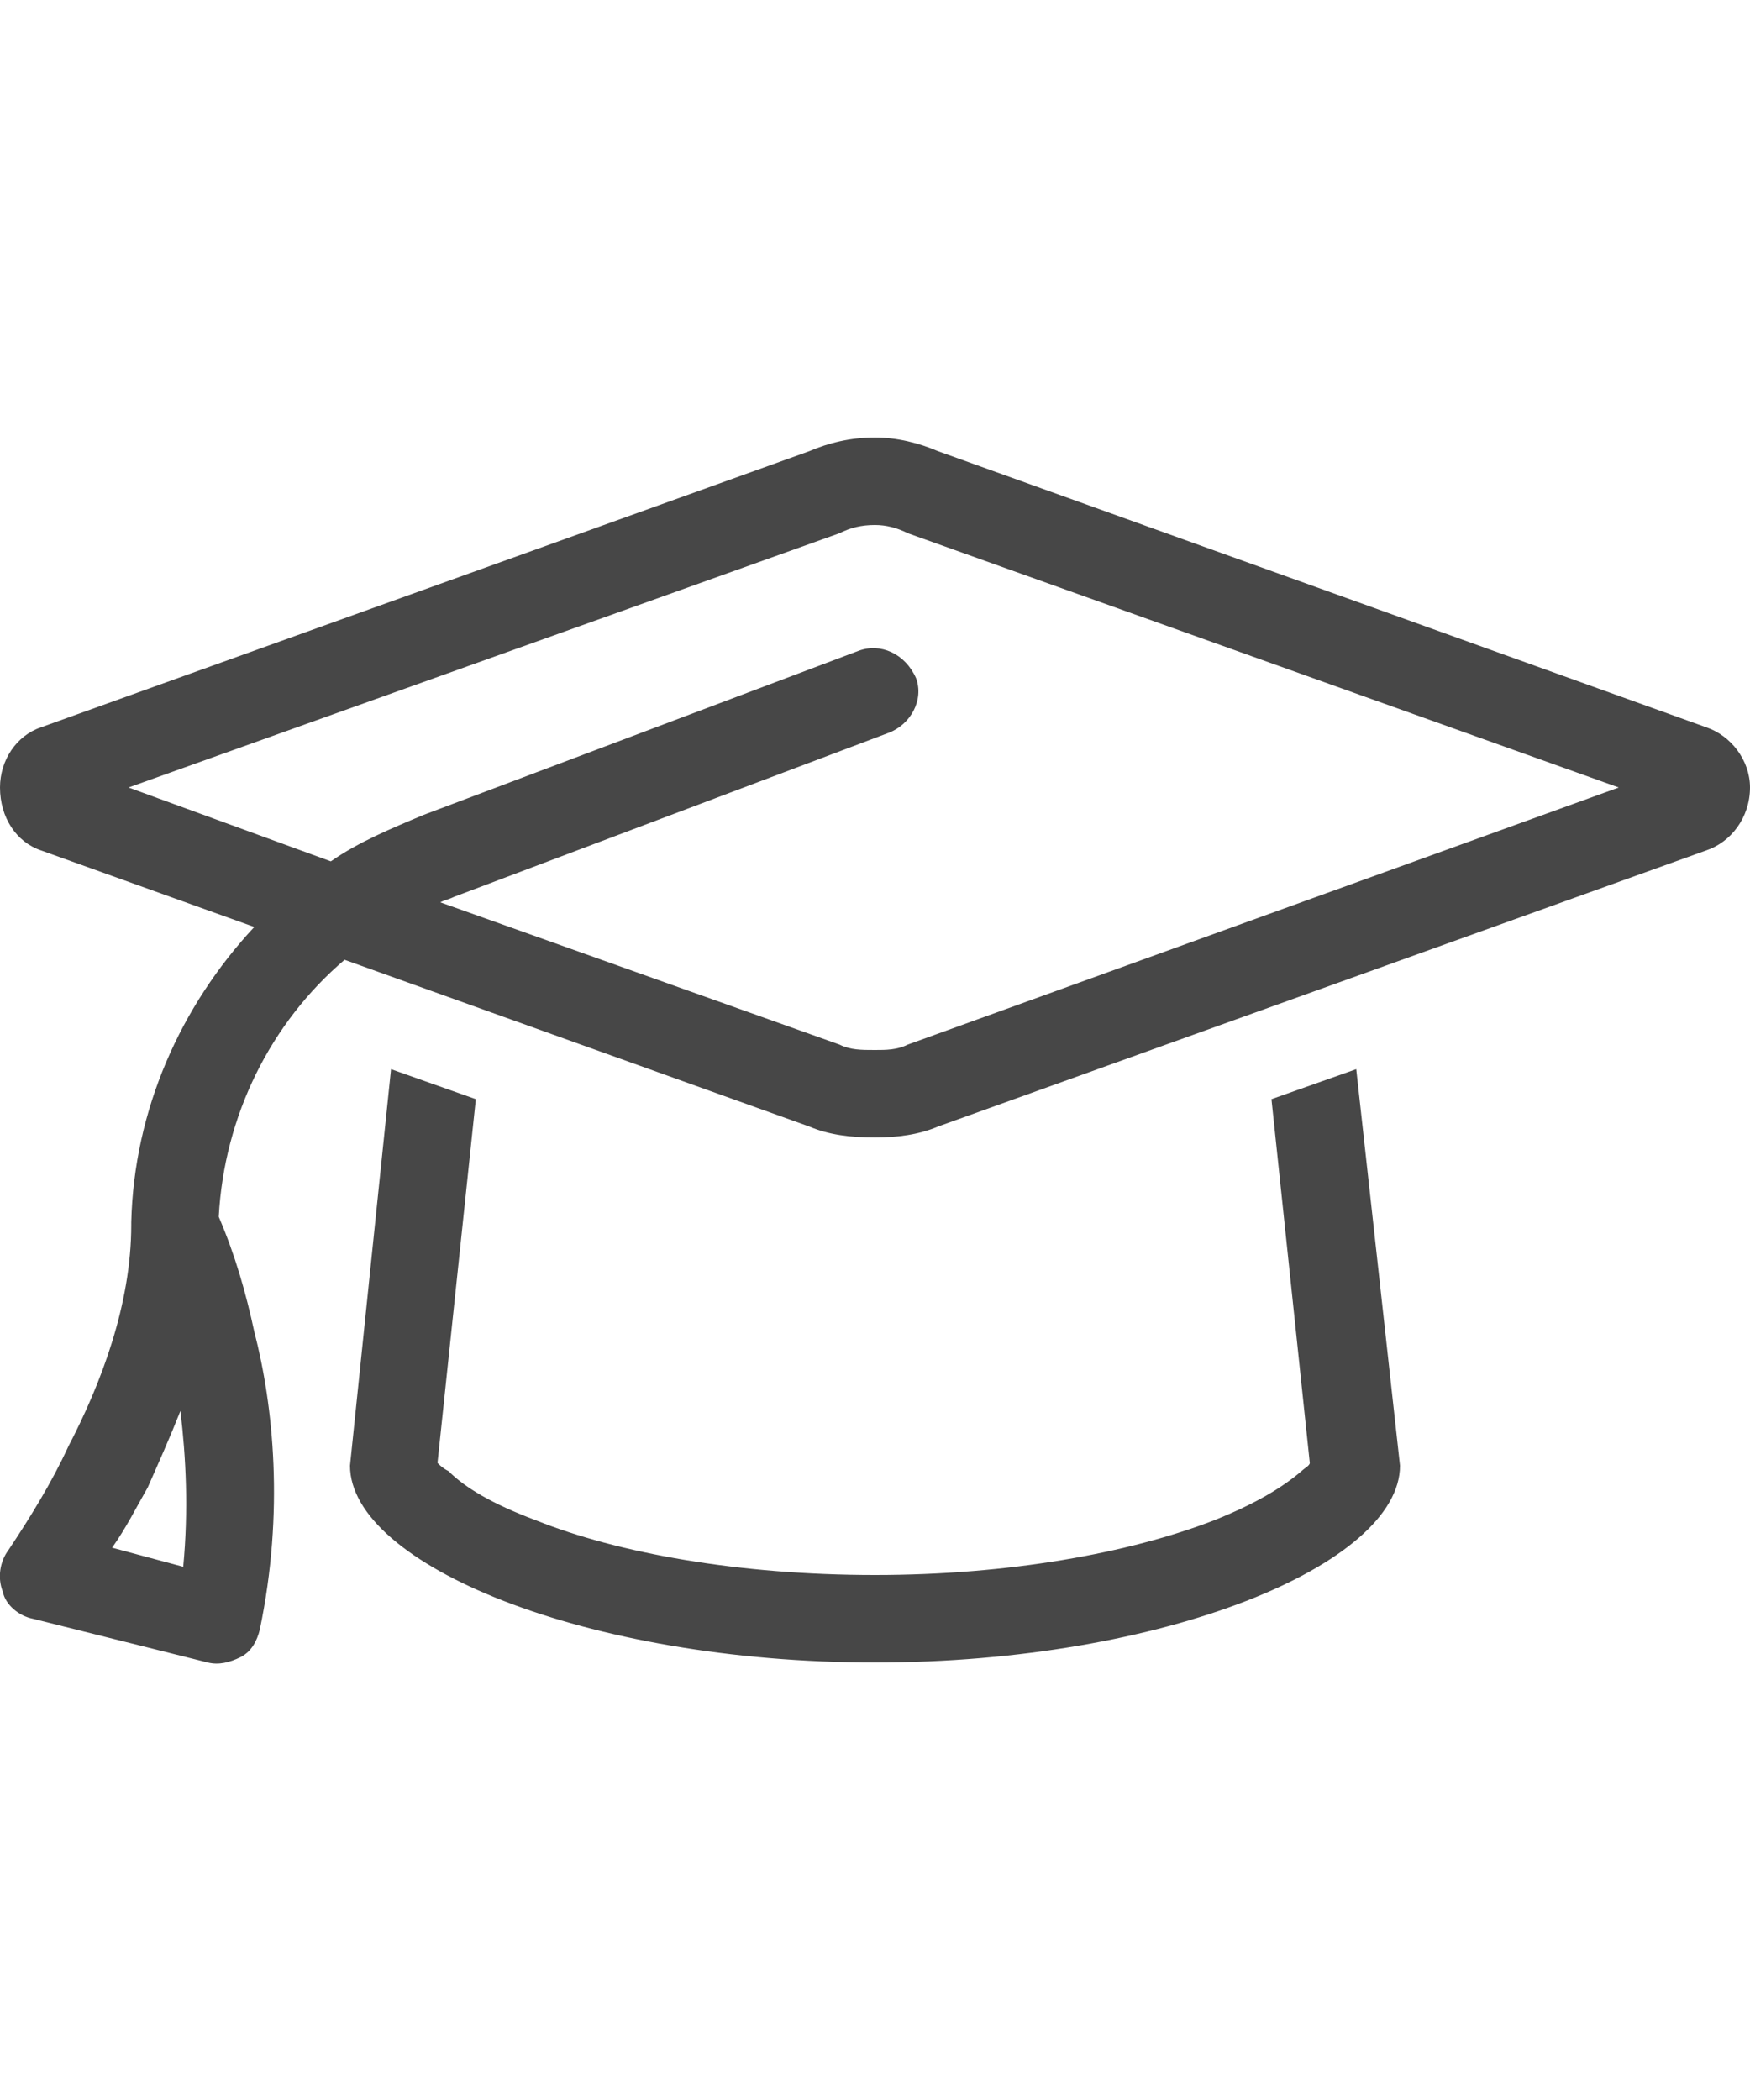 <svg width="20" height="24" viewBox="0 0 20 24" fill="none" xmlns="http://www.w3.org/2000/svg">
<g id="label-paired / md / graduation-cap-md / regular" clip-path="url(#clip0_4124_435)">
<path id="icon" d="M9.594 6.094L1.469 9L3.781 9.844C4.094 9.625 4.469 9.469 4.844 9.312L9.812 7.438C10.062 7.344 10.344 7.469 10.469 7.75C10.562 8 10.406 8.281 10.156 8.375L5.188 10.25C5.125 10.281 5.094 10.281 5.031 10.312L9.594 11.938C9.719 12 9.844 12 10 12C10.125 12 10.25 12 10.375 11.938L18.5 9L10.375 6.094C10.25 6.031 10.125 6 10 6C9.844 6 9.719 6.031 9.594 6.094ZM9.25 12.875L3.938 10.969C3.094 11.688 2.562 12.75 2.5 13.906C2.688 14.344 2.812 14.781 2.906 15.219C3.125 16.062 3.25 17.281 2.969 18.625C2.938 18.75 2.875 18.875 2.75 18.938C2.625 19 2.5 19.031 2.375 19L0.375 18.5C0.219 18.469 0.062 18.344 0.031 18.188C-0.031 18.031 0 17.844 0.094 17.719C0.344 17.344 0.594 16.938 0.781 16.531C1.156 15.812 1.5 14.906 1.5 14V13.969C1.531 12.688 2.062 11.5 2.906 10.594L0.469 9.719C0.188 9.625 0 9.344 0 9C0 8.688 0.188 8.406 0.469 8.312L9.25 5.156C9.469 5.062 9.719 5 10 5C10.25 5 10.5 5.062 10.719 5.156L19.5 8.312C19.781 8.406 20 8.688 20 9C20 9.344 19.781 9.625 19.5 9.719L10.719 12.875C10.5 12.969 10.25 13 10 13C9.719 13 9.469 12.969 9.25 12.875ZM5.438 12.562L5 16.719C5.031 16.75 5.062 16.781 5.125 16.812C5.312 17 5.625 17.188 6.125 17.375C7.062 17.75 8.438 18 10 18C11.531 18 12.906 17.75 13.875 17.375C14.344 17.188 14.656 17 14.875 16.812C14.906 16.781 14.969 16.75 14.969 16.719L14.531 12.562L15.5 12.219L16 16.75C16 17.875 13.312 19 10 19C6.688 19 4 17.875 4 16.75L4.469 12.219L5.438 12.562ZM15 16.656C15 16.656 15 16.656 15 16.688C15 16.656 15 16.656 15 16.656ZM4.969 16.656C4.969 16.656 4.969 16.656 4.969 16.688C4.969 16.656 4.969 16.656 4.969 16.656ZM2.094 17.906C2.156 17.25 2.125 16.656 2.062 16.125C1.938 16.438 1.812 16.719 1.688 17C1.562 17.219 1.438 17.469 1.281 17.688L2.094 17.906Z" fill="black" fill-opacity="0.72"/>
</g>
<defs>
<clipPath id="clip0_4124_435">
<rect width="20" height="24" fill="white"/>
</clipPath>
</defs>
</svg>
